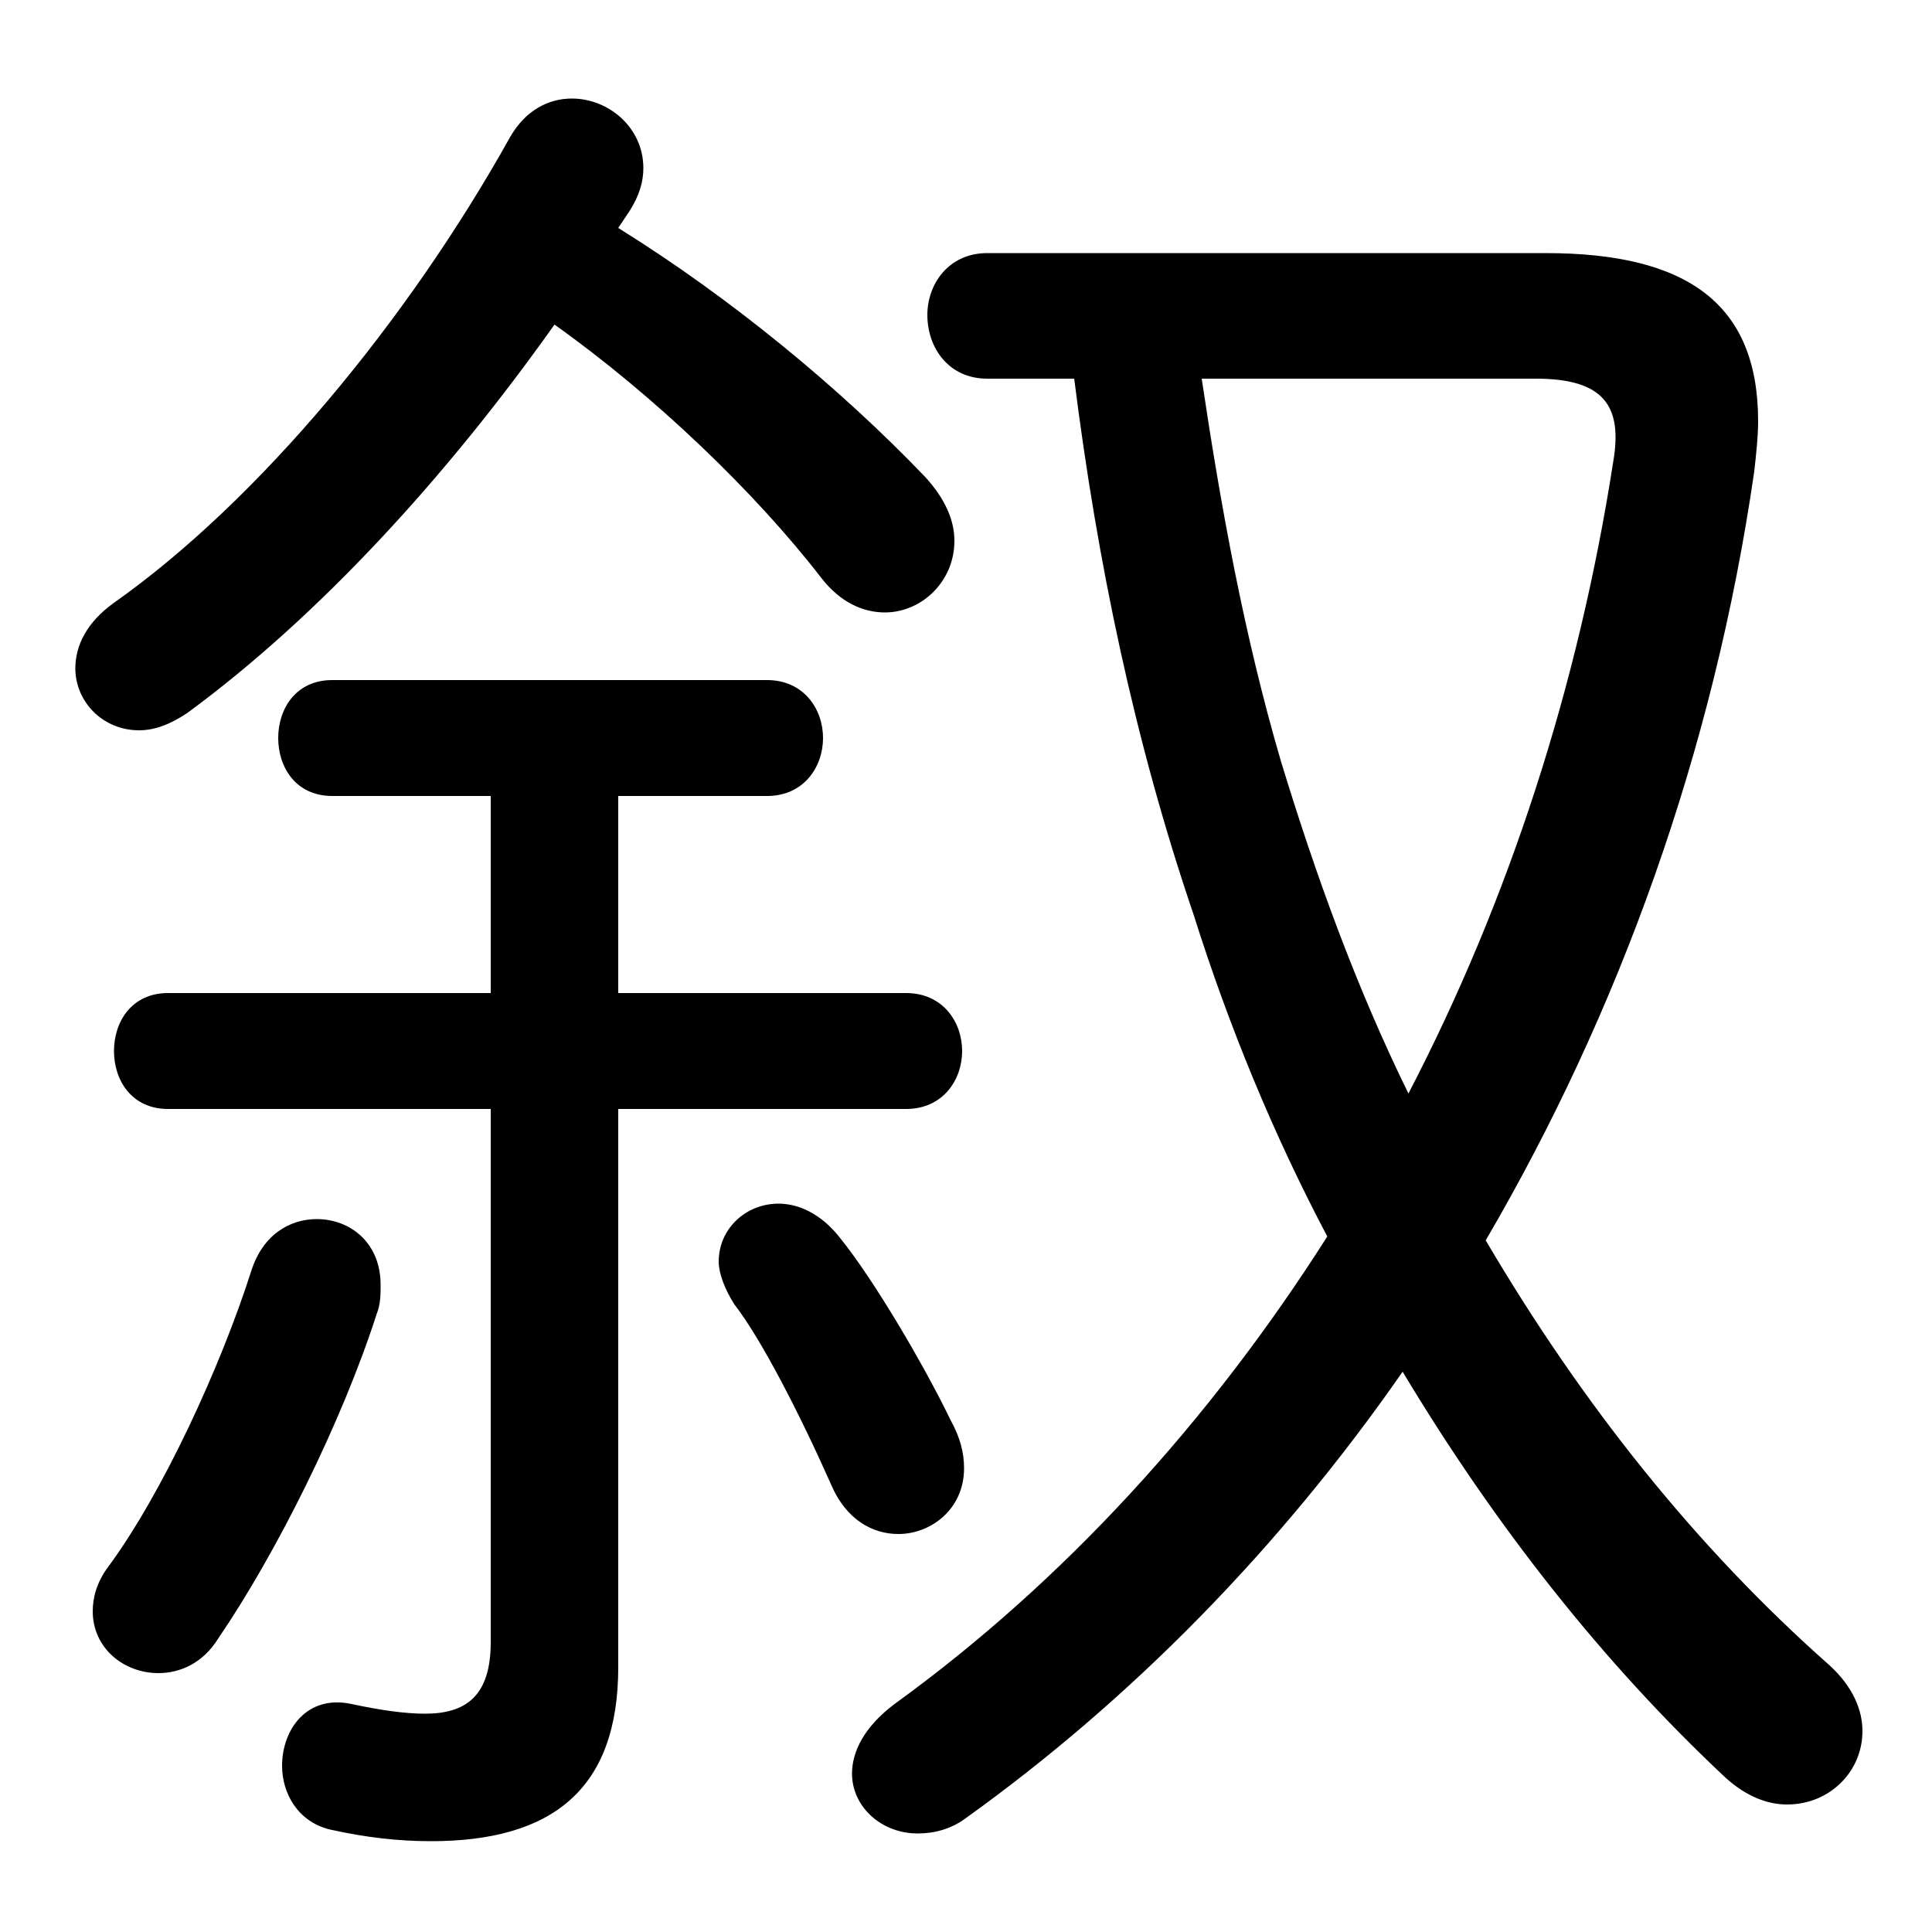 <svg xmlns="http://www.w3.org/2000/svg" viewBox="0 -44.0 50.0 50.0">
    <rect x="0" y="-44.0" width="50.0" height="50.0" fill="#808080" stroke="none"/>
    <g transform="scale(1, -1)">
        <!-- ボディの枠 -->
        <rect x="0" y="-6.0" width="50.0" height="50.0"
            stroke="white" fill="white"/>
        <!-- グリフ座標系の原点 -->
        <circle cx="0" cy="0" r="5" fill="white"/>
        <!-- グリフのアウトライン -->
        <g style="fill:black;stroke:#000000;stroke-width:0;stroke-linecap:round;stroke-linejoin:round;">
        <path d="M 16.0 23.4 L 19.85 23.4 C 20.8 23.4 21.3 24.15 21.3 24.9 C 21.3 25.65 20.8 26.4 19.85 26.4 L 8.6 26.4 C 7.65 26.4 7.2 25.65 7.2 24.9 C 7.2 24.15 7.65 23.4 8.6 23.4 L 12.7 23.4 L 12.7 18.3 L 4.35 18.3 C 3.4 18.3 2.95 17.55 2.95 16.8 C 2.95 16.05 3.4 15.3 4.35 15.3 L 12.7 15.3 L 12.7 1.5 C 12.7 0.1 12.05 -0.35 11.0 -0.35 C 10.45 -0.35 9.8 -0.25 9.1 -0.1 C 7.95 0.15 7.3 -0.75 7.3 -1.7 C 7.3 -2.4 7.7 -3.15 8.55 -3.35 C 9.45 -3.55 10.3 -3.65 11.15 -3.65 C 14.3 -3.65 16.0 -2.3 16.0 0.85 L 16.0 15.3 L 23.45 15.3 C 24.4 15.3 24.9 16.05 24.9 16.8 C 24.9 17.55 24.4 18.3 23.45 18.3 L 16.0 18.3 Z M 27.8 34.2 C 28.4 29.45 29.35 24.85 30.9 20.3 C 31.8 17.45 32.95 14.65 34.35 12.0 C 31.3 7.2 27.5 3.05 23.15 -0.1 C 22.35 -0.7 22.05 -1.35 22.05 -1.9 C 22.05 -2.75 22.8 -3.45 23.75 -3.45 C 24.15 -3.45 24.6 -3.35 25.0 -3.05 C 29.25 0.0 33.1 3.9 36.3 8.5 C 38.7 4.5 41.5 0.95 44.65 -2.0 C 45.2 -2.5 45.75 -2.7 46.25 -2.7 C 47.35 -2.7 48.2 -1.85 48.2 -0.8 C 48.2 -0.25 47.95 0.35 47.35 0.9 C 43.9 3.95 40.95 7.65 38.45 11.9 C 41.9 17.8 44.35 24.55 45.4 31.8 C 45.45 32.25 45.5 32.7 45.5 33.1 C 45.5 36.15 43.65 37.45 40.0 37.45 L 25.55 37.45 C 24.55 37.45 24.0 36.65 24.0 35.85 C 24.0 35.0 24.55 34.2 25.55 34.2 Z M 39.75 34.2 C 41.5 34.2 42.0 33.5 41.75 32.05 C 40.85 26.25 39.05 20.7 36.45 15.7 C 35.1 18.45 34.05 21.35 33.15 24.3 C 32.2 27.55 31.6 30.85 31.1 34.2 Z M 14.35 35.6 C 16.95 33.75 19.55 31.25 21.25 29.05 C 21.75 28.4 22.35 28.15 22.9 28.15 C 23.85 28.15 24.7 28.95 24.7 30.0 C 24.7 30.55 24.45 31.1 23.95 31.65 C 21.75 33.95 18.9 36.3 16.0 38.1 C 16.1 38.25 16.2 38.4 16.3 38.55 C 16.55 38.95 16.65 39.3 16.65 39.65 C 16.65 40.7 15.75 41.45 14.8 41.45 C 14.2 41.45 13.6 41.15 13.2 40.45 C 10.55 35.7 6.7 31.05 2.95 28.4 C 2.25 27.9 1.95 27.3 1.95 26.7 C 1.95 25.85 2.65 25.1 3.6 25.1 C 4.0 25.1 4.4 25.25 4.85 25.55 C 8.25 28.05 11.55 31.65 14.35 35.6 Z M 21.75 11.95 C 21.25 12.6 20.65 12.85 20.15 12.85 C 19.3 12.85 18.6 12.2 18.6 11.35 C 18.6 11.05 18.75 10.65 19.0 10.25 C 19.7 9.35 20.7 7.4 21.5 5.6 C 21.9 4.65 22.6 4.3 23.25 4.3 C 24.1 4.3 24.95 4.95 24.95 6.0 C 24.95 6.4 24.85 6.8 24.6 7.25 C 23.9 8.7 22.6 10.9 21.75 11.95 Z M 6.5 11.1 C 5.7 8.6 4.2 5.35 2.8 3.45 C 2.5 3.05 2.4 2.65 2.4 2.3 C 2.4 1.35 3.2 0.7 4.1 0.7 C 4.65 0.7 5.25 0.95 5.65 1.6 C 7.15 3.8 8.85 7.2 9.75 10.0 C 9.85 10.25 9.85 10.5 9.85 10.75 C 9.85 11.85 9.05 12.45 8.2 12.45 C 7.5 12.45 6.8 12.05 6.5 11.1 Z"/>
    </g>
    </g>
</svg>
